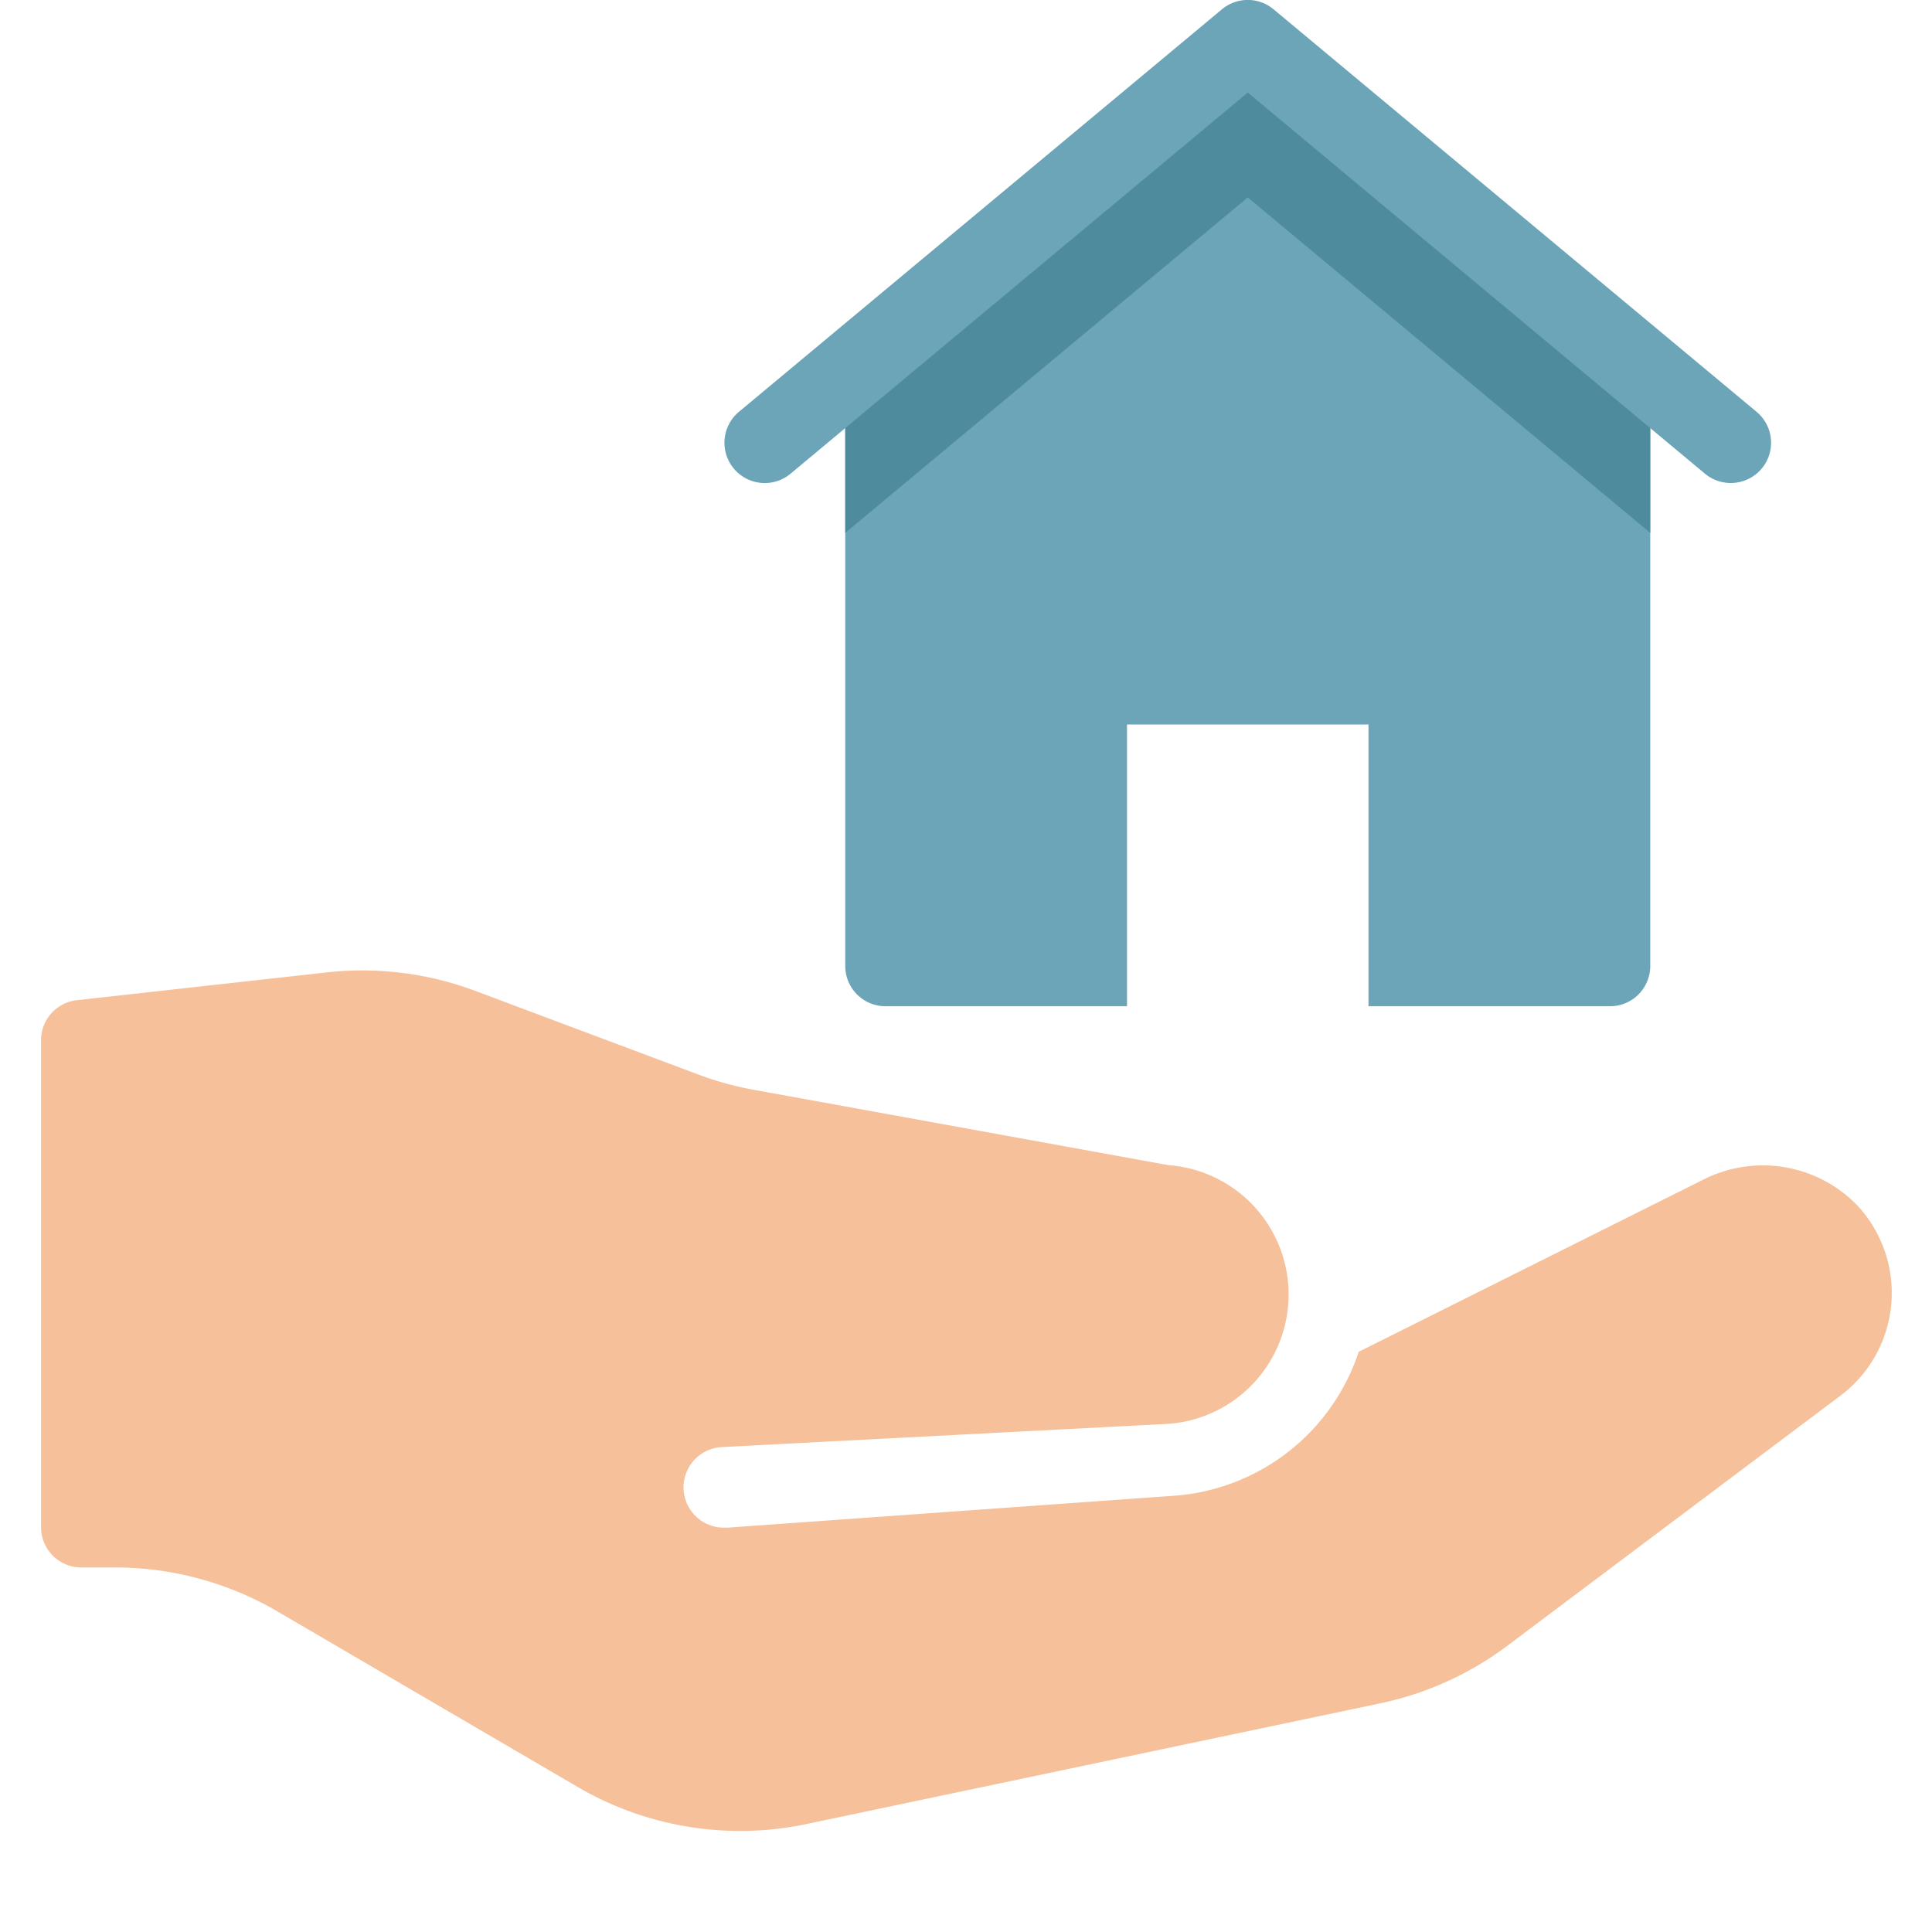 <svg xmlns="http://www.w3.org/2000/svg" height="48" width="48" viewBox="0 0 48 48"><path d="M31,1,21,9.333V24a1,1,0,0,0,1,1h6V18h6v7h6a1,1,0,0,0,1-1V9.333Z" fill="#6ca5b7"></path><path d="M46.13,29.933a3.268,3.268,0,0,0-3.845-.608l-8.529,4.26a5.225,5.225,0,0,1-4.565,3.575l-11.1.793h-.073a1,1,0,0,1-.07-2l.071-.005h0l11.008-.573a3.222,3.222,0,0,0,0-6.427l-10.3-1.872a8.024,8.024,0,0,1-1.379-.38L11.812,24.62a8,8,0,0,0-3.693-.461l-6.209.69a1,1,0,0,0-.89.994v12.1a1,1,0,0,0,1,1h.838a8,8,0,0,1,4.031,1.09L14.358,44.4a8,8,0,0,0,5.678.918l14.259-3a8.017,8.017,0,0,0,3.155-1.43l8.276-6.213a3.192,3.192,0,0,0,.634-4.469A3.017,3.017,0,0,0,46.13,29.933Z" fill="#f5c09a"></path><polygon points="21 9.333 21 13.239 31 4.905 41 13.239 41 9.333 31 1 21 9.333" fill="#4d8b9d"></polygon><path d="M43,12a1,1,0,0,1-.64-.231L31,2.3,19.641,11.769a1,1,0,1,1-1.282-1.538l12-10a1,1,0,0,1,1.282,0l12,10A1,1,0,0,1,43,12Z" fill="#6ca5b7"></path></svg>